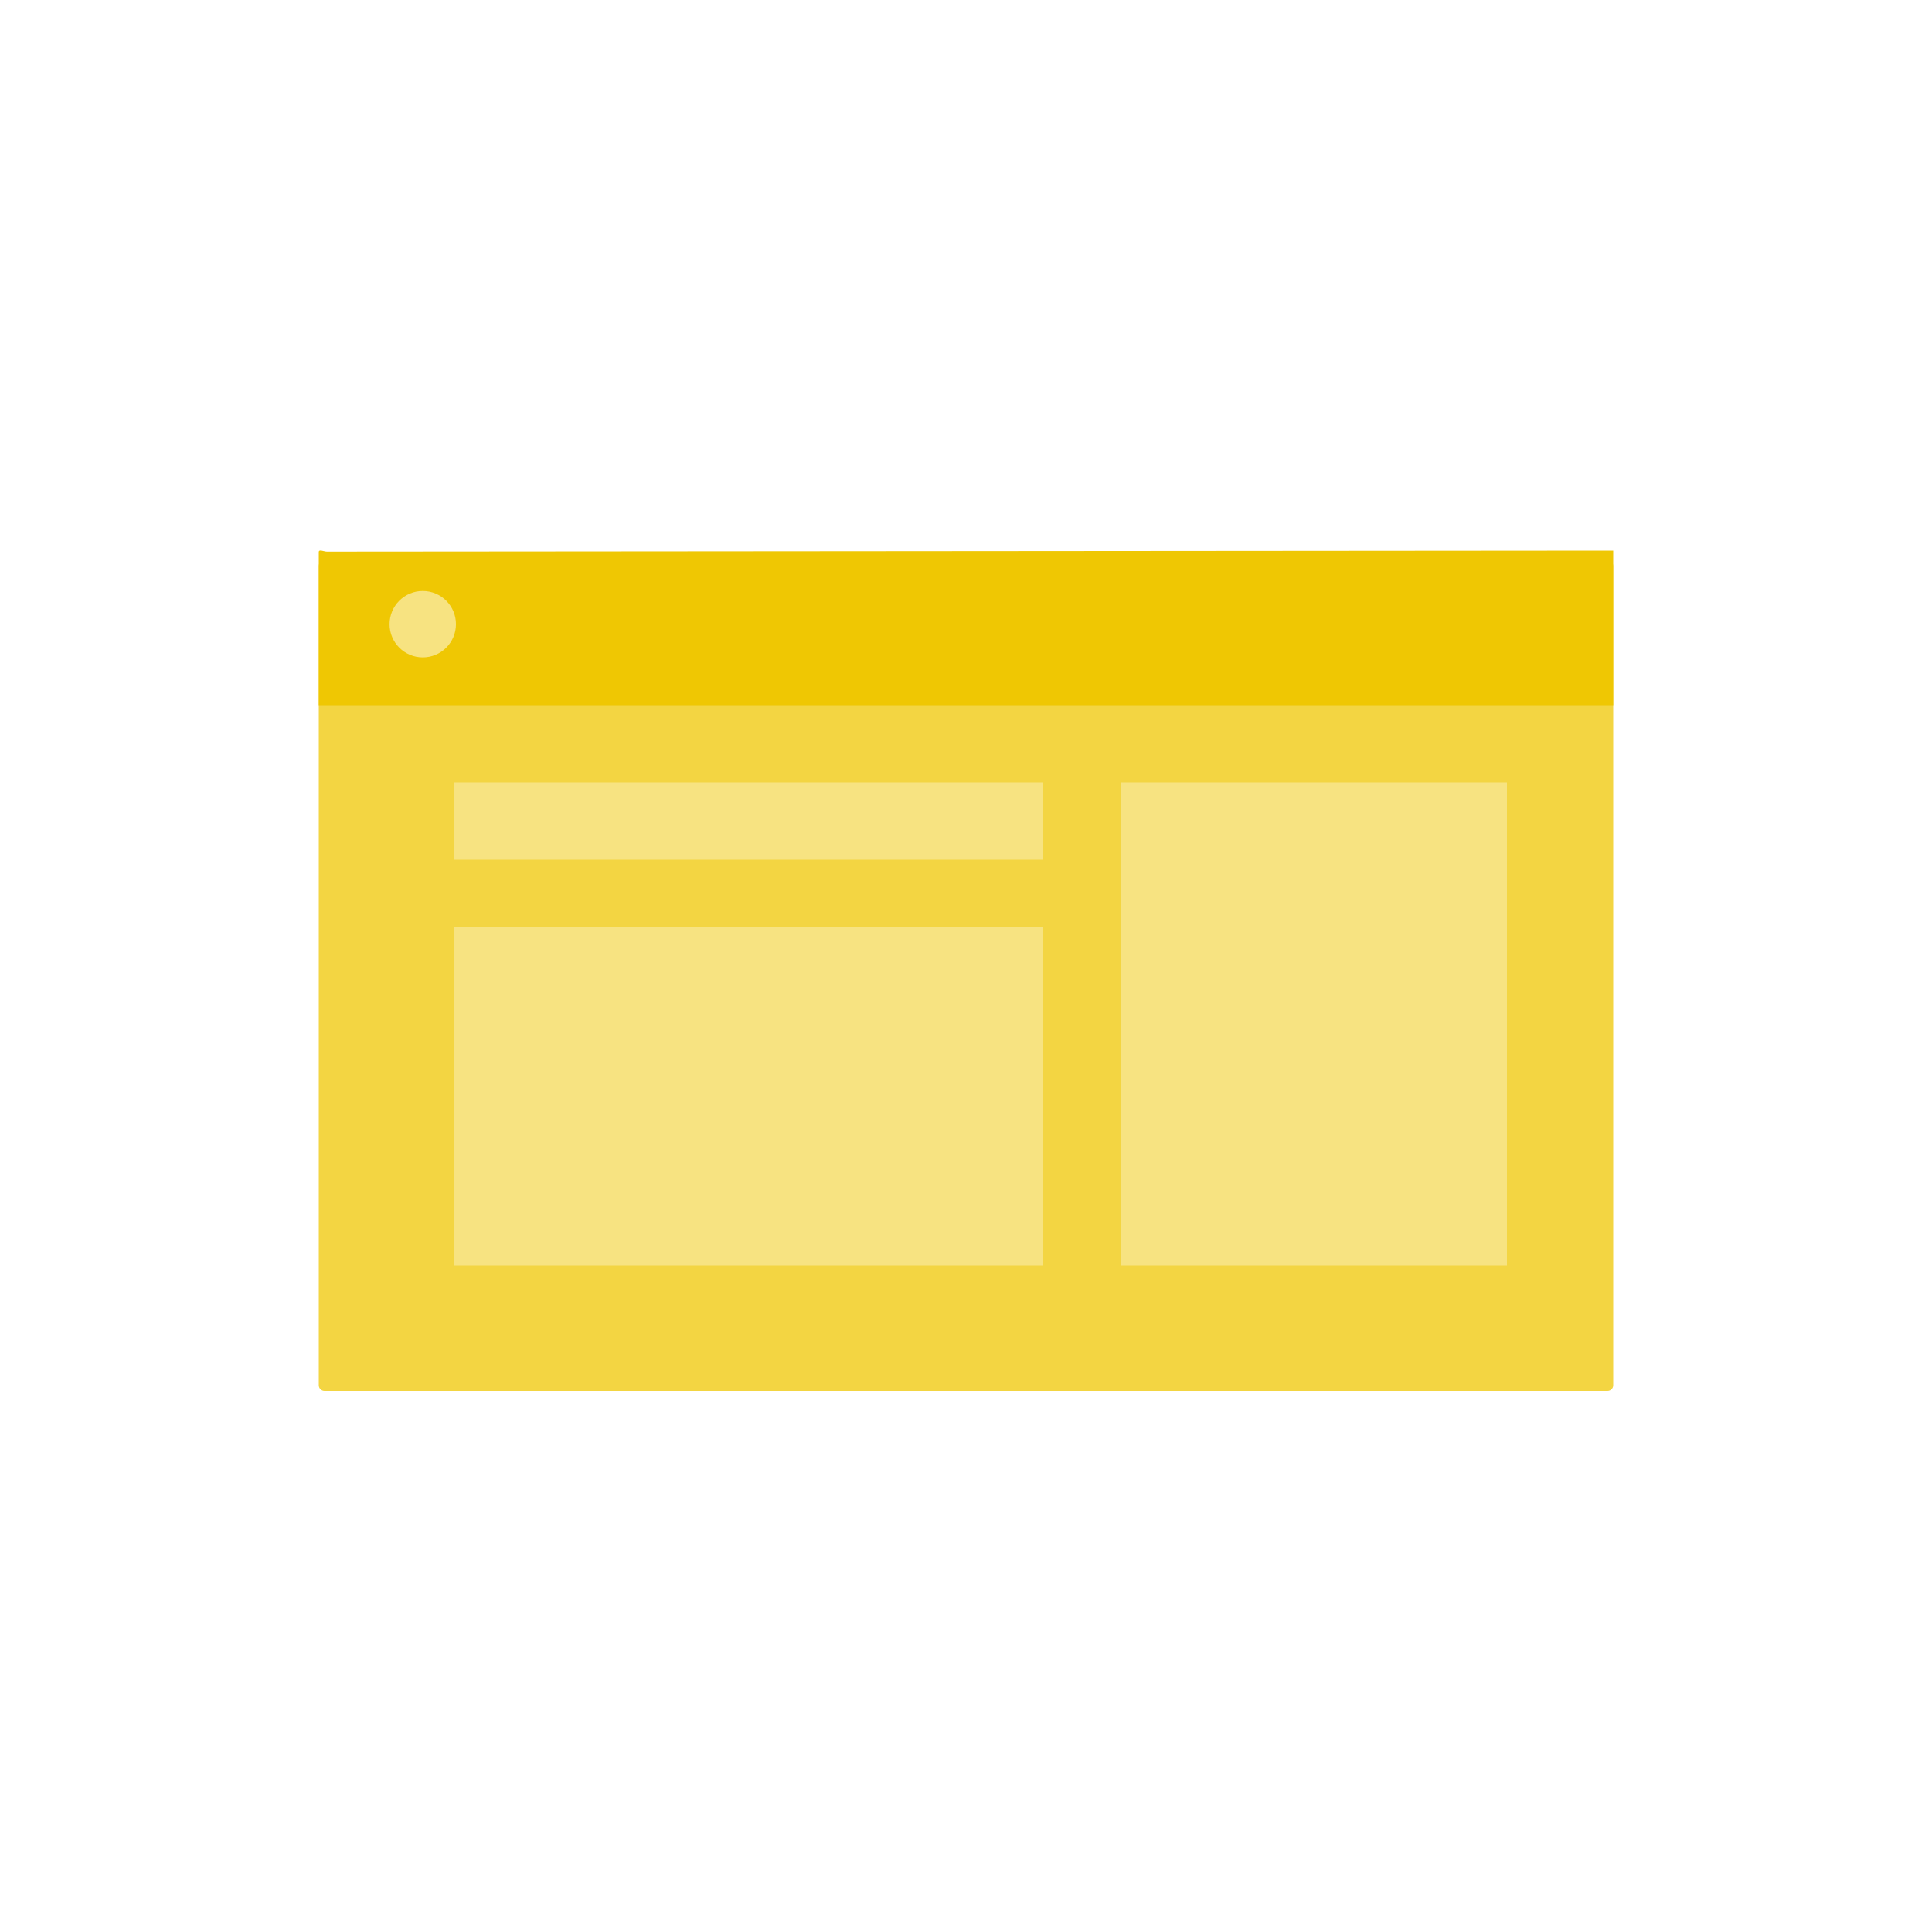 <?xml version="1.0" encoding="utf-8"?>
<!-- Generator: Adobe Illustrator 17.0.0, SVG Export Plug-In . SVG Version: 6.00 Build 0)  -->
<!DOCTYPE svg PUBLIC "-//W3C//DTD SVG 1.1//EN" "http://www.w3.org/Graphics/SVG/1.1/DTD/svg11.dtd">
<svg version="1.1" id="Layer_1" xmlns="http://www.w3.org/2000/svg" xmlns:xlink="http://www.w3.org/1999/xlink" x="0px" y="0px"
	 width="200px" height="200px" viewBox="0 0 200 200" enable-background="new 0 0 200 200" xml:space="preserve">
<path fill="#F3D542" d="M167,143.407c0,0.327-0.265,0.593-0.593,0.593H33.593c-0.327,0-0.593-0.265-0.593-0.593V58.593
	C33,58.265,33.265,58,33.593,58h132.814c0.327,0,0.593,0.265,0.593,0.593V143.407z"/>
<path fill="#EFC703" d="M167,57v16H33V57.152c0-0.327,0.522-0.048,0.85-0.048"/>
<rect x="116" y="81" fill="#F7E381" width="40" height="50"/>
<rect x="47" y="96" fill="#F7E381" width="61" height="35"/>
<circle fill="#F7E381" cx="43.765" cy="64.614" r="3.437"/>
<rect x="47" y="81" fill="#F7E381" width="61" height="8"/>
</svg>
